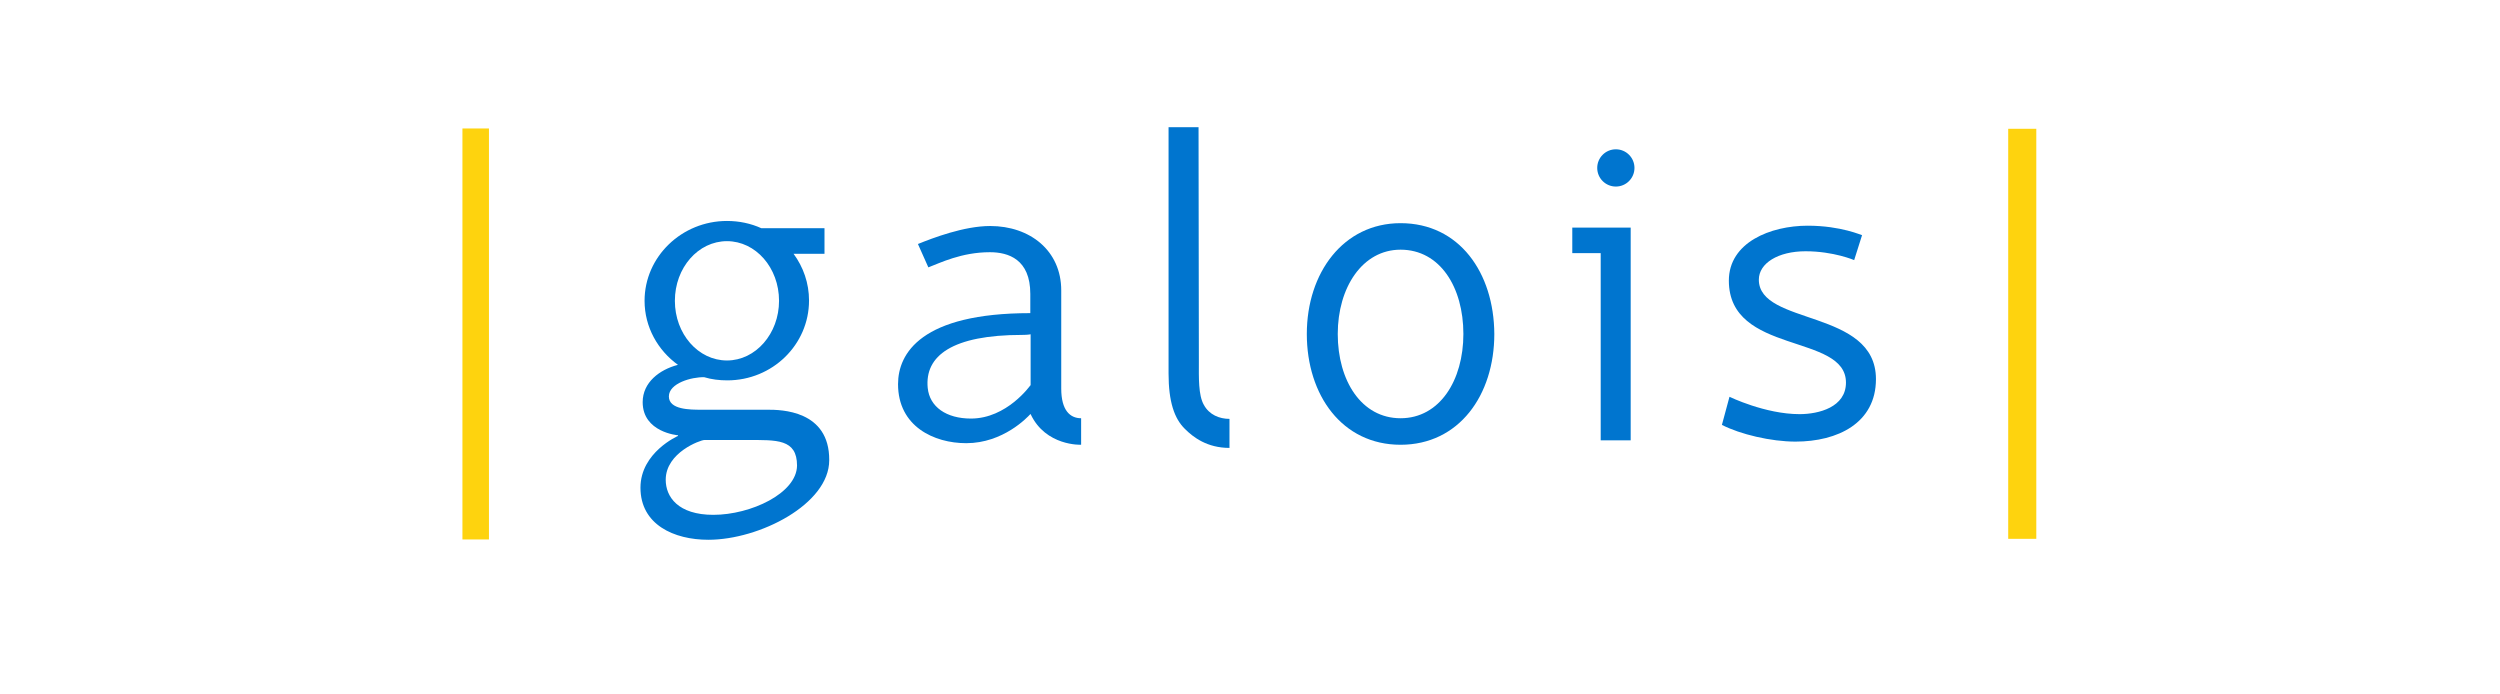 <svg enable-background="new 0 0 792 612" viewBox="0 200 792 220" xmlns="http://www.w3.org/2000/svg"><g fill="#0075cf"><path d="m379.8 314.7-.1-74.4h-9.5v78c0 8.9 1.8 14.3 5.2 17.6 2.6 2.6 7 6 14.1 6v-9.2c-3.2 0-6.4-1.3-8.1-4.4-1.8-3.1-1.6-8.8-1.6-13.6z"/><path d="m507.6 272.1h-9.5v8.1h9v59.3h9.5v-67.4z"/><circle cx="511.9" cy="253.2" r="5.9"/></g><path d="m146.5 240.7h8.4v130.2h-8.4z" fill="#fed30e"/><path d="m636.2 240.8h8.9v129.9h-8.9z" fill="#fed30e"/><g fill="#0075cf"><path d="m443.7 270.7c-18.1 0-29.7 15.7-29.7 35.1s11.2 35.1 29.7 35.1 29.7-15.7 29.7-35.1c-.1-19.4-11.1-35.1-29.7-35.1zm0 61.8c-12.4 0-19.9-11.9-19.9-26.7 0-14.7 7.8-26.7 19.9-26.7 12.5 0 19.9 11.9 19.9 26.7 0 14.7-7.5 26.7-19.9 26.7z"/><path d="m336.2 323.1c0-6.8 0-18.1 0-31.1 0-12.6-9.9-20.4-22.5-20.4-8.3 0-18.2 3.8-22.9 5.7l3.3 7.4c3.7-1.4 10.5-4.8 19.5-4.8 5.8 0 12.8 2.2 12.8 13.2v6.1c-34.5 0-41.9 12.7-41.9 22.5 0 13.4 11.4 18.7 21.6 18.7 11.7 0 19.4-8.2 20.3-9.2h.1c4.8 10.2 16 9.7 16 9.7v-8.4c-3.5 0-6.3-2.5-6.3-9.4zm-9.8-1s-7.4 10.5-18.8 10.5c-7.8 0-13.1-3.7-13.7-9.7-1-10.2 7.8-16.8 29.9-16.8 1.9 0 2.7-.2 2.7-.2v16.2z"/><path d="m243.2 329.8h-21c-3.6 0-10.3 0-10.3-4.2s7.2-6.2 11.2-6.1c2.3.7 4.8 1 7.3 1 14.3 0 25.9-11.3 25.9-25.3 0-5.5-1.8-10.6-4.9-14.8h9.8v-8.1h-20c-3.3-1.5-7-2.3-10.9-2.3-14.3 0-26.1 11.3-26.1 25.3 0 8.3 4.2 15.7 10.6 20.3h-.1c-5.7 1.5-11.1 5.5-11.1 11.8 0 9.6 11.2 10.5 11.2 10.5v.2s-11.9 5.2-11.9 16.4c0 11.7 10.6 16.5 21.5 16.5 16.2 0 38.3-11.3 38.3-25.2.1-15.9-15.4-16-19.5-16zm-12.9-53.4c9.1 0 16.5 8.4 16.5 18.9 0 10.4-7.4 18.9-16.5 18.9s-16.5-8.4-16.5-18.9 7.4-18.9 16.5-18.9zm-4.3 86.7c-11.2 0-15.1-5.7-15.1-11.1 0-8.7 11.1-12.6 12.2-12.6s13.7 0 13.7 0c9.2 0 15.7-.4 15.7 8.1-.1 8.8-14.7 15.6-26.5 15.6z"/><path d="m572.7 271.5c-11.8 0-25 5.3-25 17.4 0 23.6 37.1 16.6 37.1 32.3 0 7.8-8.6 10-14.7 10-10.9 0-22.2-5.5-22.2-5.5l-2.4 8.9c5.8 3 15.6 5.3 23.3 5.3 13.4 0 25.5-5.9 25.5-19.8 0-22.3-37.1-16.9-37.1-31.5 0-5.2 6.1-9 14.8-9 8.9 0 15.4 2.8 15.4 2.8l2.5-7.9c0 .1-6.6-3-17.2-3z"/></g></svg>
